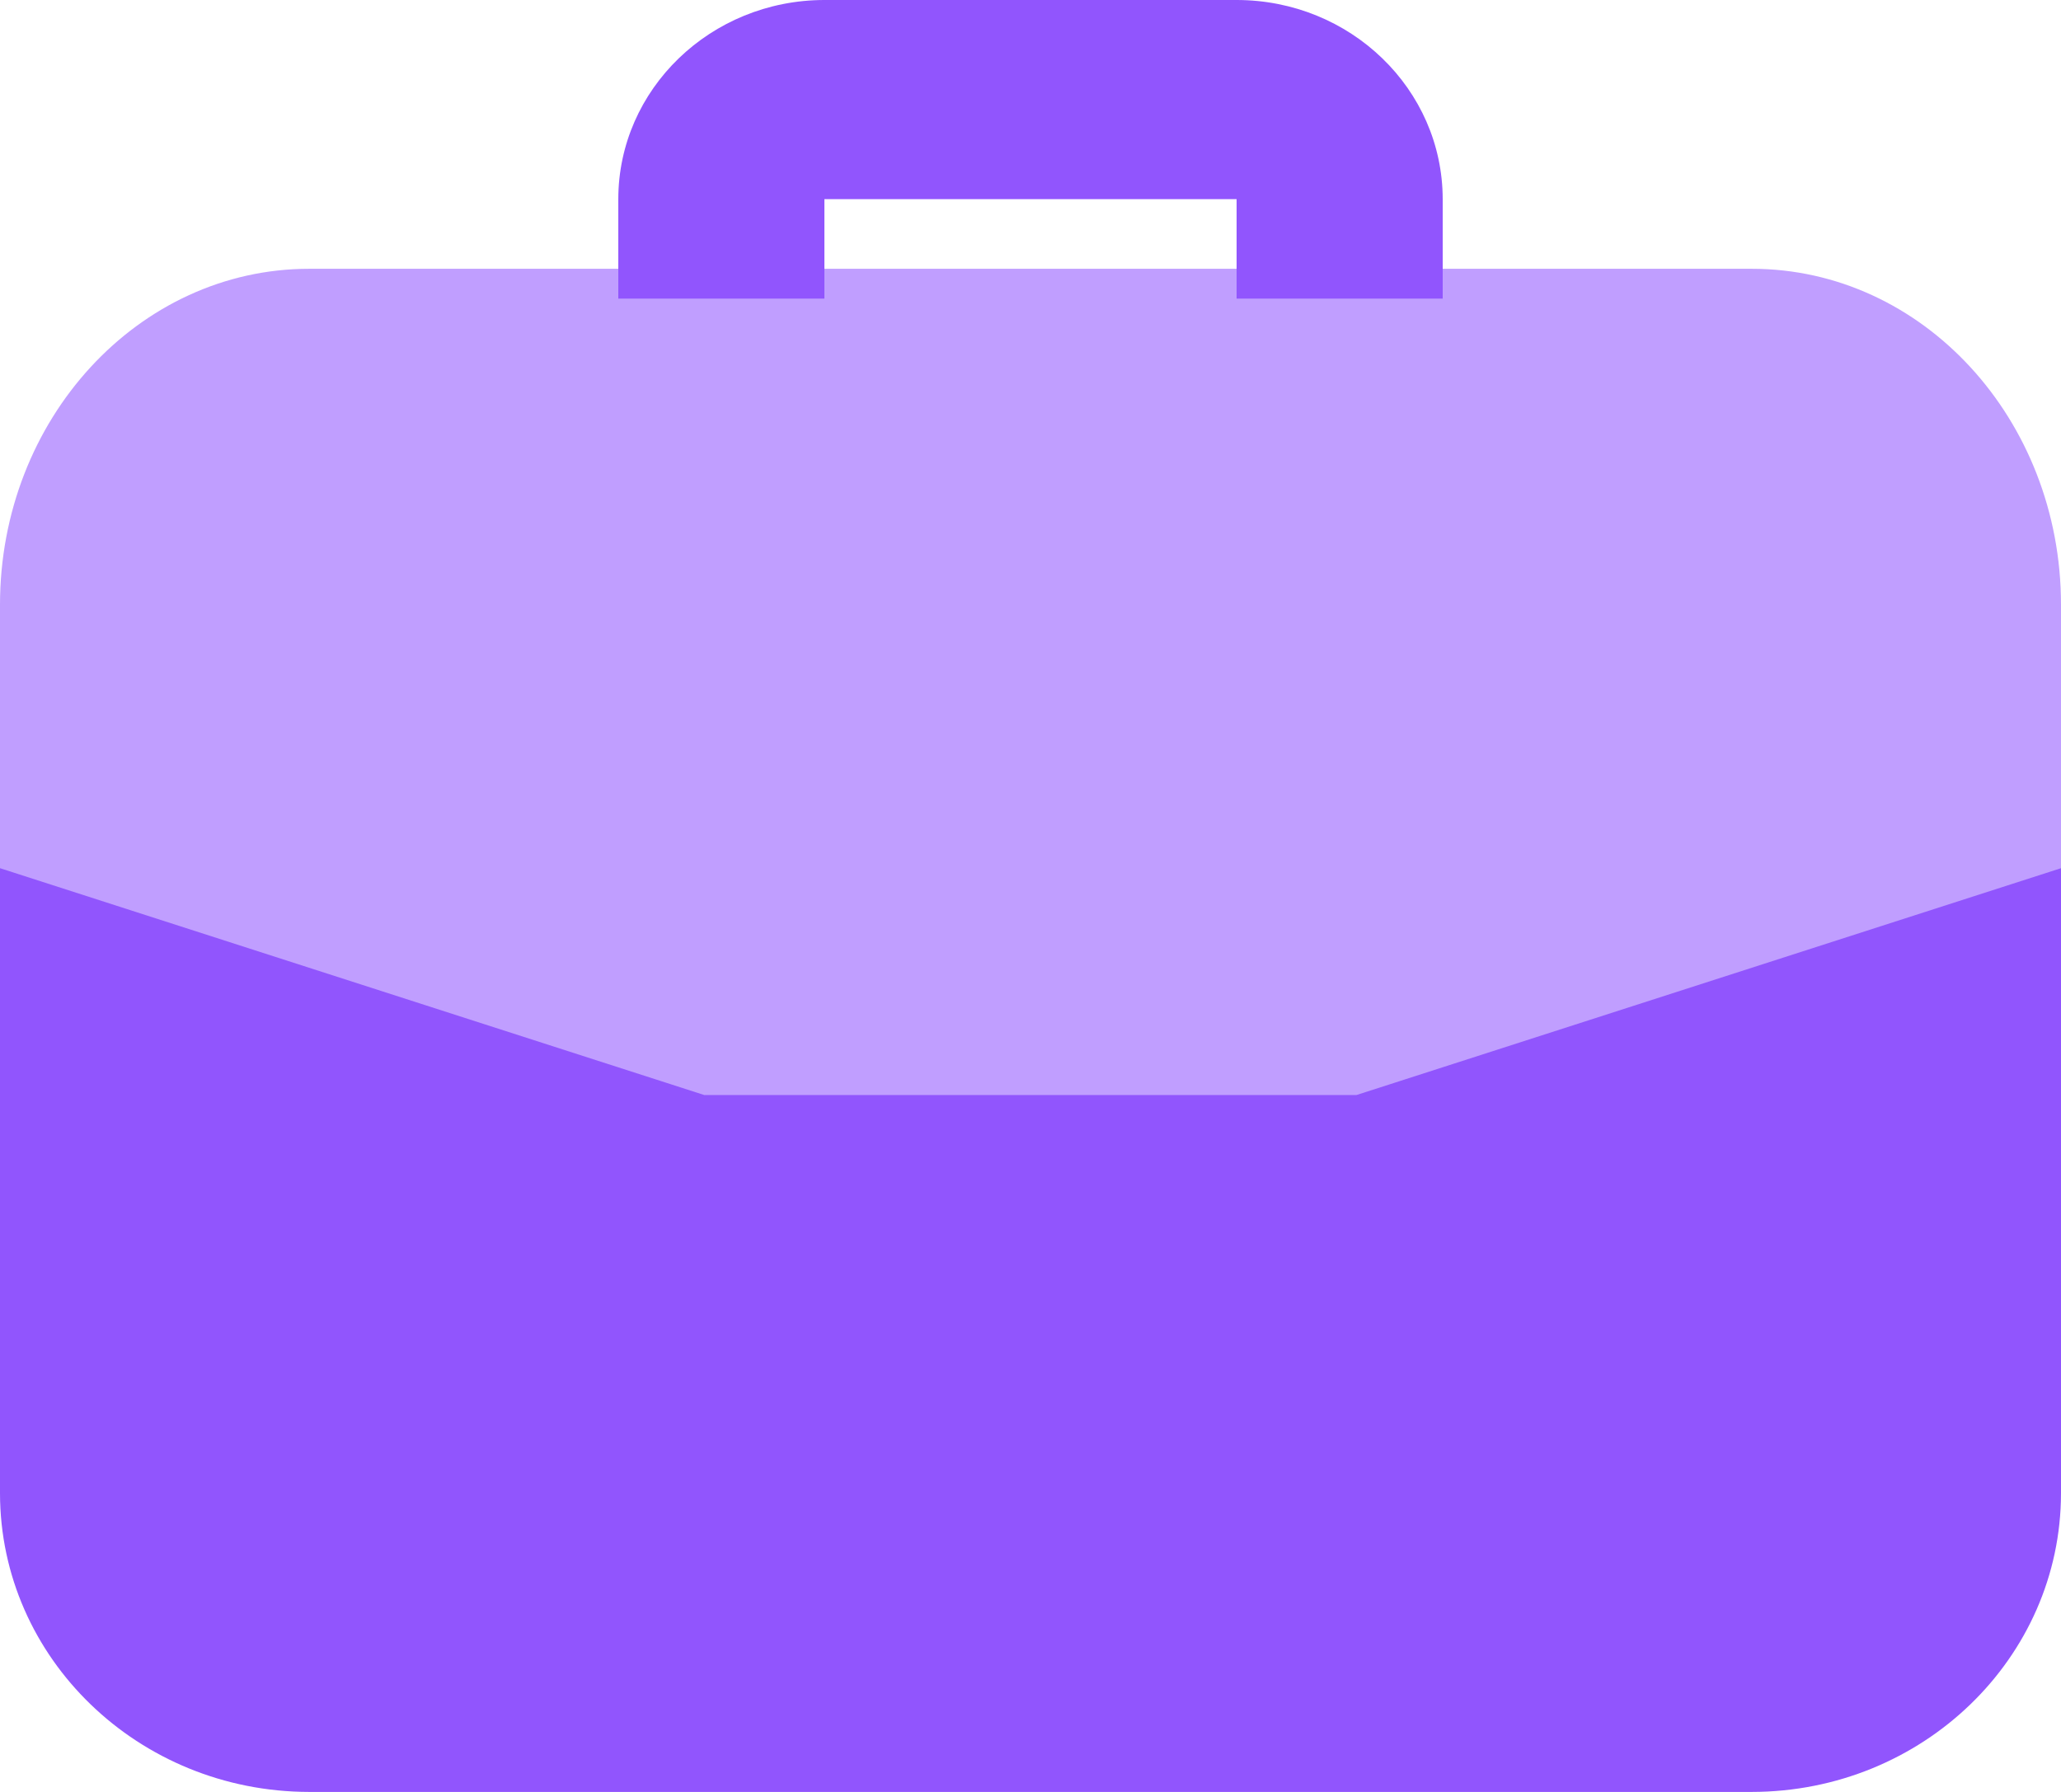 <svg xmlns="http://www.w3.org/2000/svg" width="23" height="20" viewBox="0 0 23 20">
    <g fill="none" fill-rule="evenodd">
        <g fill-rule="nonzero">
            <g>
                <g>
                    <g>
                        <path fill="#C09EFF" d="M19.55 3H3.45C1.545 3 0 4.679 0 6.75v3.401L7.863 13h7.274L23 10.151V6.75C23 4.679 21.455 3 19.55 3z" transform="translate(-500 -200) translate(457 70) translate(22 110) translate(21 20)"/>
                        <path fill="#9155FD" d="M9.2 3.333v-1.11h4.6v1.11h2.3v-1.11C16.099.995 15.07 0 13.8 0H9.2C7.93.001 6.901.996 6.9 2.222v1.111h2.3zm-1.337 8.89L0 9.69v6.977c.002 1.84 1.545 3.331 3.45 3.333h16.1c1.905-.002 3.448-1.493 3.45-3.333V9.69l-7.863 2.532H7.863z" transform="translate(-500 -200) translate(457 70) translate(22 110) translate(21 20)"/>
                    </g>
                </g>
            </g>
        </g>
    </g>
</svg>
